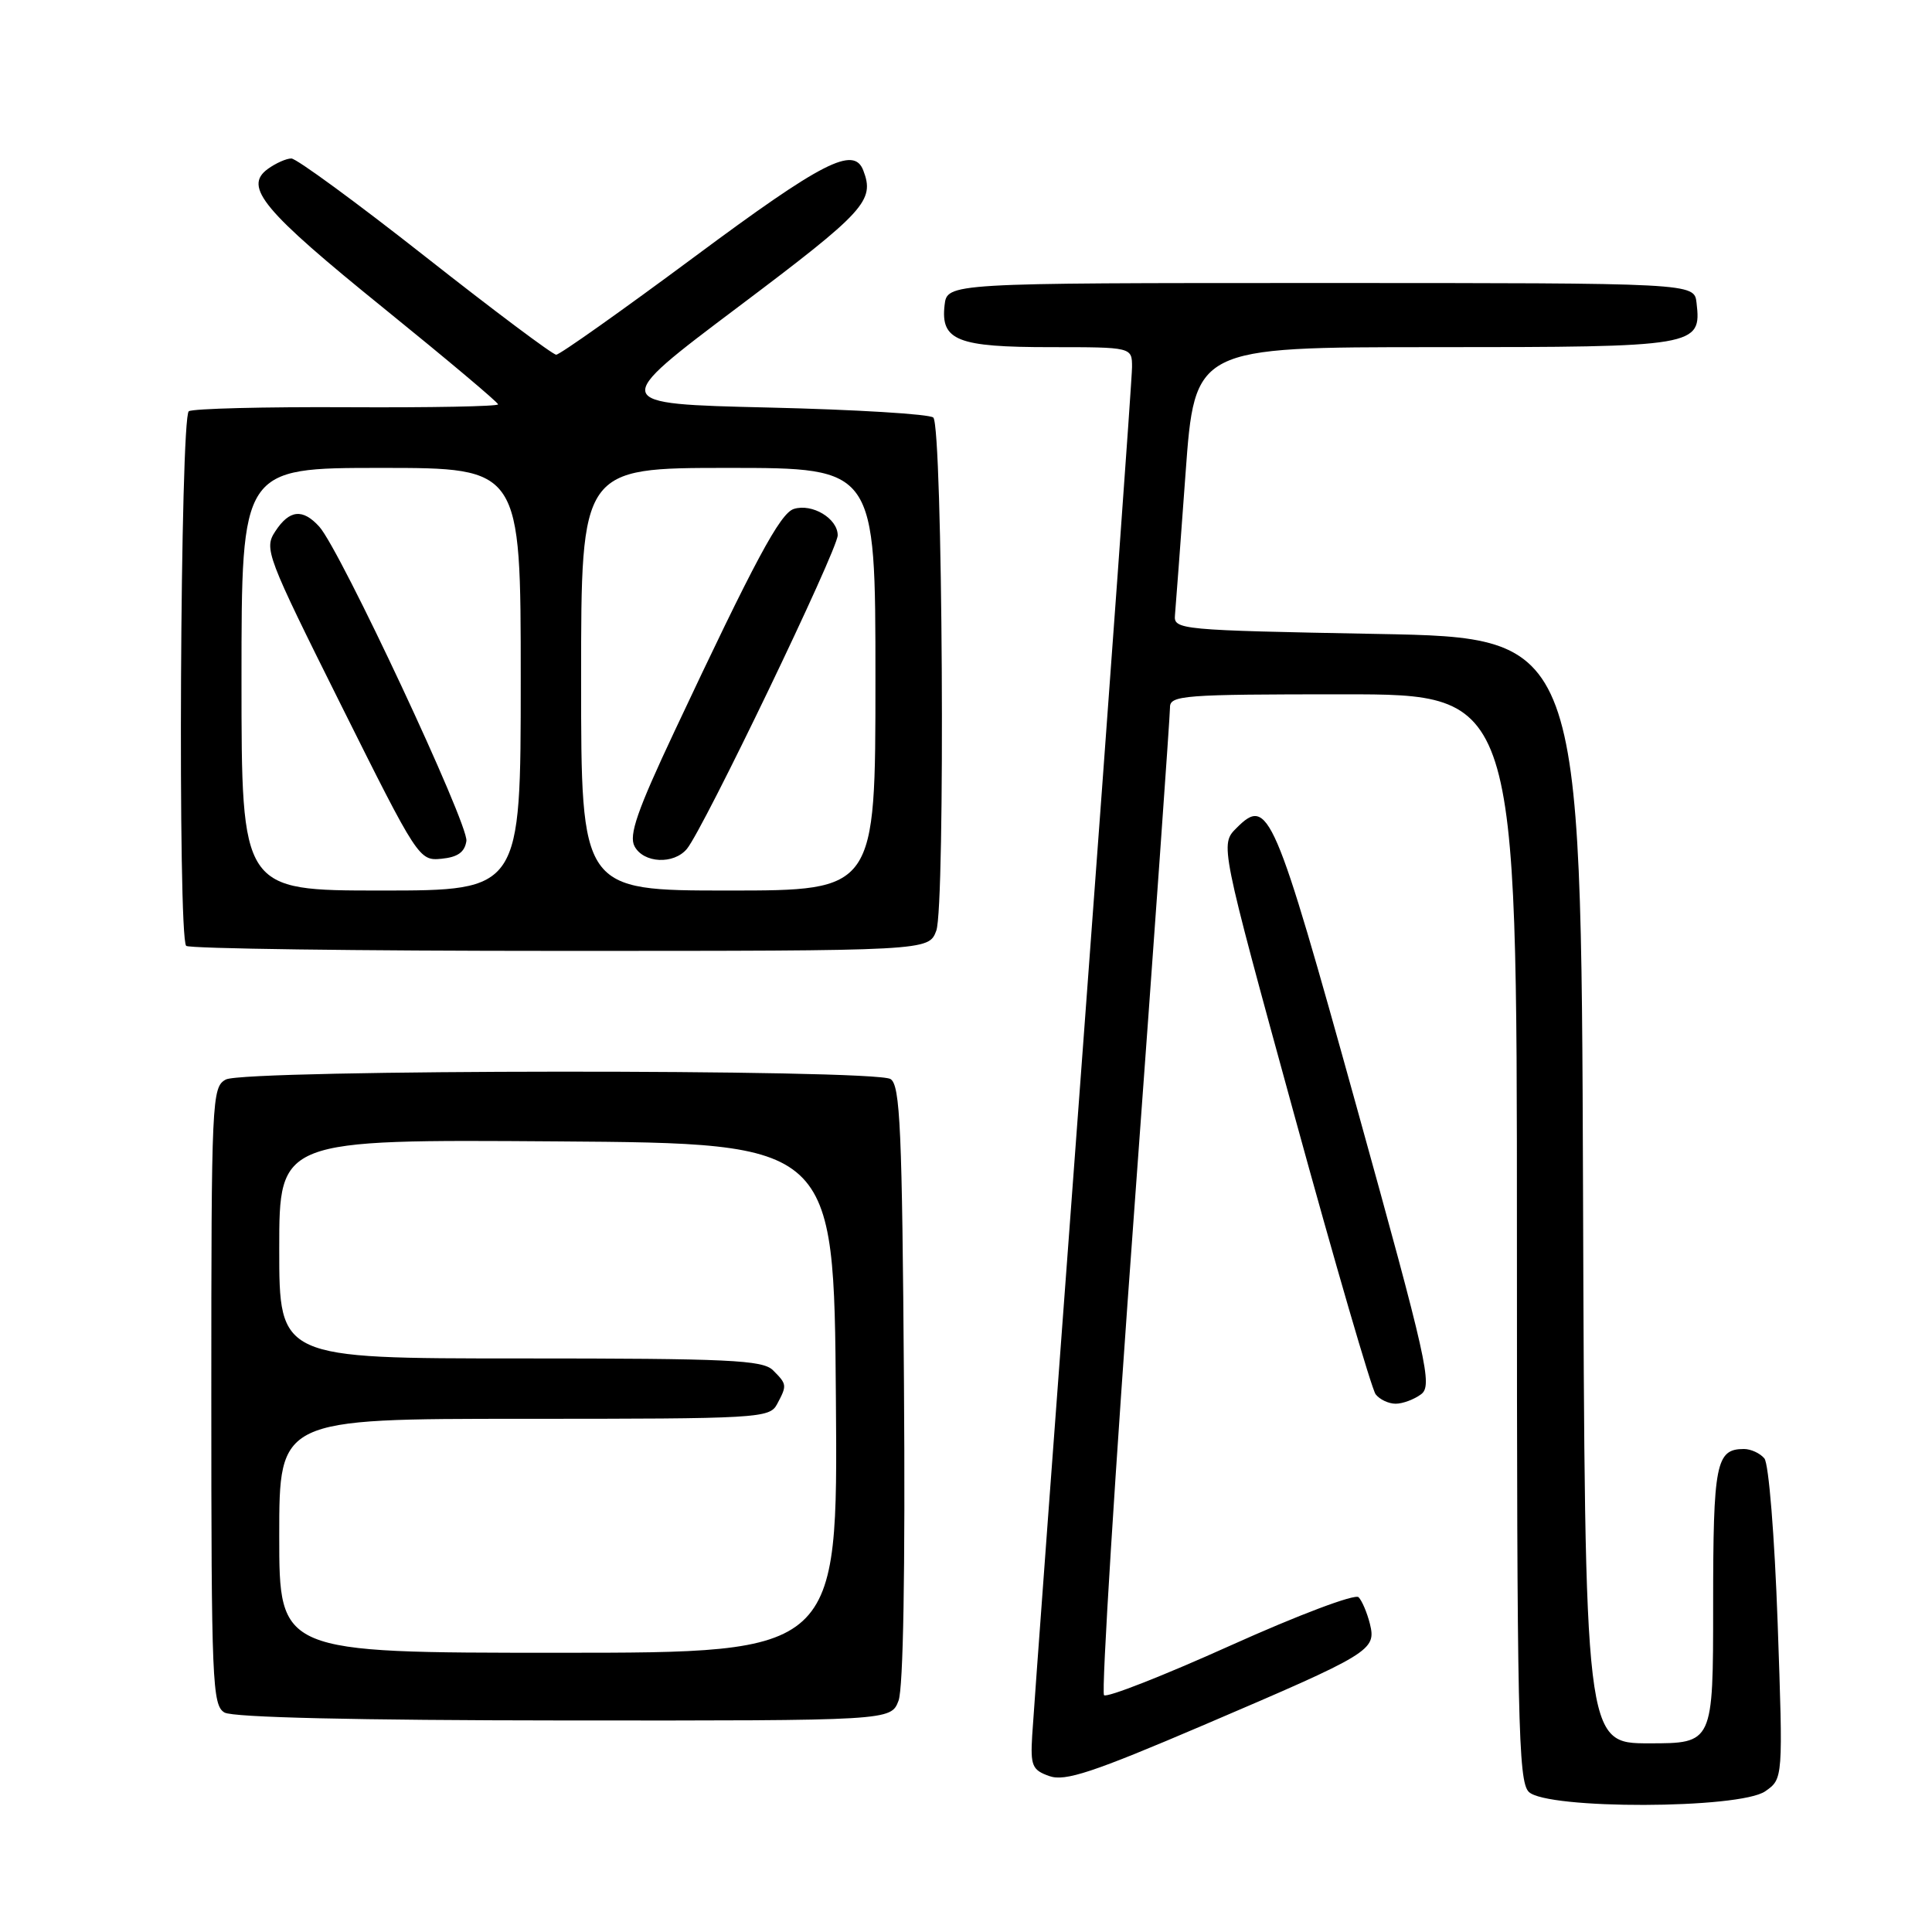 <?xml version="1.0" encoding="UTF-8" standalone="no"?>
<!DOCTYPE svg PUBLIC "-//W3C//DTD SVG 1.1//EN" "http://www.w3.org/Graphics/SVG/1.1/DTD/svg11.dtd" >
<svg xmlns="http://www.w3.org/2000/svg" xmlns:xlink="http://www.w3.org/1999/xlink" version="1.1" viewBox="0 0 256 256">
 <g >
 <path fill="currentColor"
d=" M 233.91 237.35 C 236.27 235.70 236.27 235.70 235.55 215.10 C 235.14 203.52 234.37 193.95 233.79 193.25 C 233.22 192.56 232.00 192.00 231.08 192.00 C 227.37 192.00 227.00 193.89 227.00 212.70 C 227.00 231.00 227.00 231.00 218.51 231.00 C 210.01 231.00 210.01 231.00 209.76 157.75 C 209.50 84.50 209.50 84.50 182.50 84.00 C 156.25 83.51 155.51 83.44 155.69 81.50 C 155.79 80.40 156.42 71.96 157.09 62.75 C 158.31 46.00 158.31 46.00 190.08 46.00 C 224.90 46.00 225.47 45.90 224.80 40.12 C 224.50 37.50 224.50 37.50 175.00 37.50 C 125.50 37.50 125.50 37.50 125.16 40.45 C 124.63 45.12 126.86 46.00 139.19 46.00 C 150.00 46.00 150.00 46.00 150.00 48.65 C 150.00 50.10 147.08 90.49 143.52 138.40 C 139.95 186.30 136.91 227.51 136.77 229.97 C 136.53 233.97 136.77 234.54 139.04 235.34 C 141.13 236.08 144.75 234.88 159.54 228.56 C 181.69 219.09 182.38 218.67 181.52 215.17 C 181.15 213.70 180.48 212.11 180.02 211.64 C 179.55 211.16 172.02 214.00 163.07 218.03 C 154.21 222.02 146.66 224.99 146.29 224.62 C 145.92 224.25 147.74 195.05 150.34 159.72 C 152.93 124.40 155.04 94.71 155.03 93.75 C 155.00 92.13 156.75 92.00 178.00 92.00 C 201.00 92.00 201.00 92.00 201.00 163.93 C 201.00 227.98 201.17 236.03 202.57 237.43 C 204.93 239.78 230.53 239.72 233.91 237.35 Z  M 119.06 225.35 C 119.69 223.68 119.96 208.07 119.78 183.31 C 119.54 149.60 119.28 143.79 118.00 142.98 C 115.88 141.64 32.44 141.69 29.93 143.04 C 28.07 144.03 28.00 145.56 28.00 184.99 C 28.00 222.90 28.13 225.98 29.75 226.92 C 30.86 227.57 47.25 227.95 74.77 227.97 C 118.05 228.00 118.05 228.00 119.06 225.35 Z  M 188.30 184.75 C 189.84 183.60 189.13 180.44 179.74 146.60 C 168.82 107.26 168.06 105.49 163.85 109.71 C 161.66 111.89 161.66 111.89 171.49 147.70 C 176.89 167.39 181.75 184.06 182.28 184.75 C 182.81 185.44 184.00 186.00 184.93 186.00 C 185.86 186.00 187.37 185.44 188.30 184.75 Z  M 124.06 123.33 C 125.28 120.13 124.91 56.58 123.67 55.33 C 123.21 54.87 113.37 54.27 101.80 54.00 C 80.76 53.50 80.76 53.50 97.88 40.62 C 114.66 27.99 115.93 26.60 114.39 22.58 C 113.14 19.31 109.01 21.41 92.02 34.03 C 82.41 41.16 74.17 47.00 73.70 47.00 C 73.24 47.00 65.43 41.15 56.35 34.00 C 47.27 26.85 39.28 21.00 38.61 21.00 C 37.93 21.00 36.53 21.63 35.48 22.39 C 32.23 24.77 34.84 27.89 50.91 40.89 C 59.21 47.61 66.00 53.32 66.00 53.58 C 66.00 53.85 57.01 54.02 46.02 53.96 C 35.04 53.90 25.59 54.14 25.02 54.49 C 23.88 55.19 23.53 124.20 24.67 125.33 C 25.03 125.70 47.32 126.00 74.19 126.00 C 123.05 126.00 123.05 126.00 124.06 123.33 Z  M 37.00 203.50 C 37.00 188.00 37.00 188.00 69.46 188.00 C 100.54 188.00 101.97 187.92 102.96 186.07 C 104.30 183.56 104.29 183.43 102.43 181.57 C 101.07 180.21 96.62 180.00 68.93 180.00 C 37.00 180.00 37.00 180.00 37.00 165.49 C 37.00 150.98 37.00 150.98 73.75 151.24 C 110.50 151.50 110.50 151.50 110.76 185.25 C 111.03 219.00 111.03 219.00 74.01 219.00 C 37.00 219.00 37.00 219.00 37.00 203.50 Z  M 32.00 90.00 C 32.00 62.00 32.00 62.00 50.50 62.00 C 69.00 62.00 69.00 62.00 69.00 90.00 C 69.00 118.00 69.00 118.00 50.50 118.00 C 32.00 118.00 32.00 118.00 32.00 90.00 Z  M 61.80 111.43 C 62.11 109.24 45.08 72.85 42.31 69.79 C 40.11 67.36 38.35 67.54 36.48 70.40 C 34.96 72.71 35.29 73.57 45.20 93.44 C 55.37 113.83 55.54 114.08 58.50 113.79 C 60.65 113.58 61.58 112.92 61.80 111.43 Z  M 77.00 90.00 C 77.00 62.00 77.00 62.00 96.50 62.00 C 116.00 62.00 116.00 62.00 116.00 90.00 C 116.00 118.00 116.00 118.00 96.50 118.00 C 77.00 118.00 77.00 118.00 77.00 90.00 Z  M 91.02 112.48 C 93.23 109.81 111.00 72.86 111.00 70.93 C 111.00 68.70 107.61 66.67 105.18 67.44 C 103.37 68.02 100.02 74.26 89.38 96.89 C 84.43 107.41 83.30 110.68 84.08 112.14 C 85.28 114.39 89.27 114.58 91.02 112.48 Z "/>
</g>
</svg>